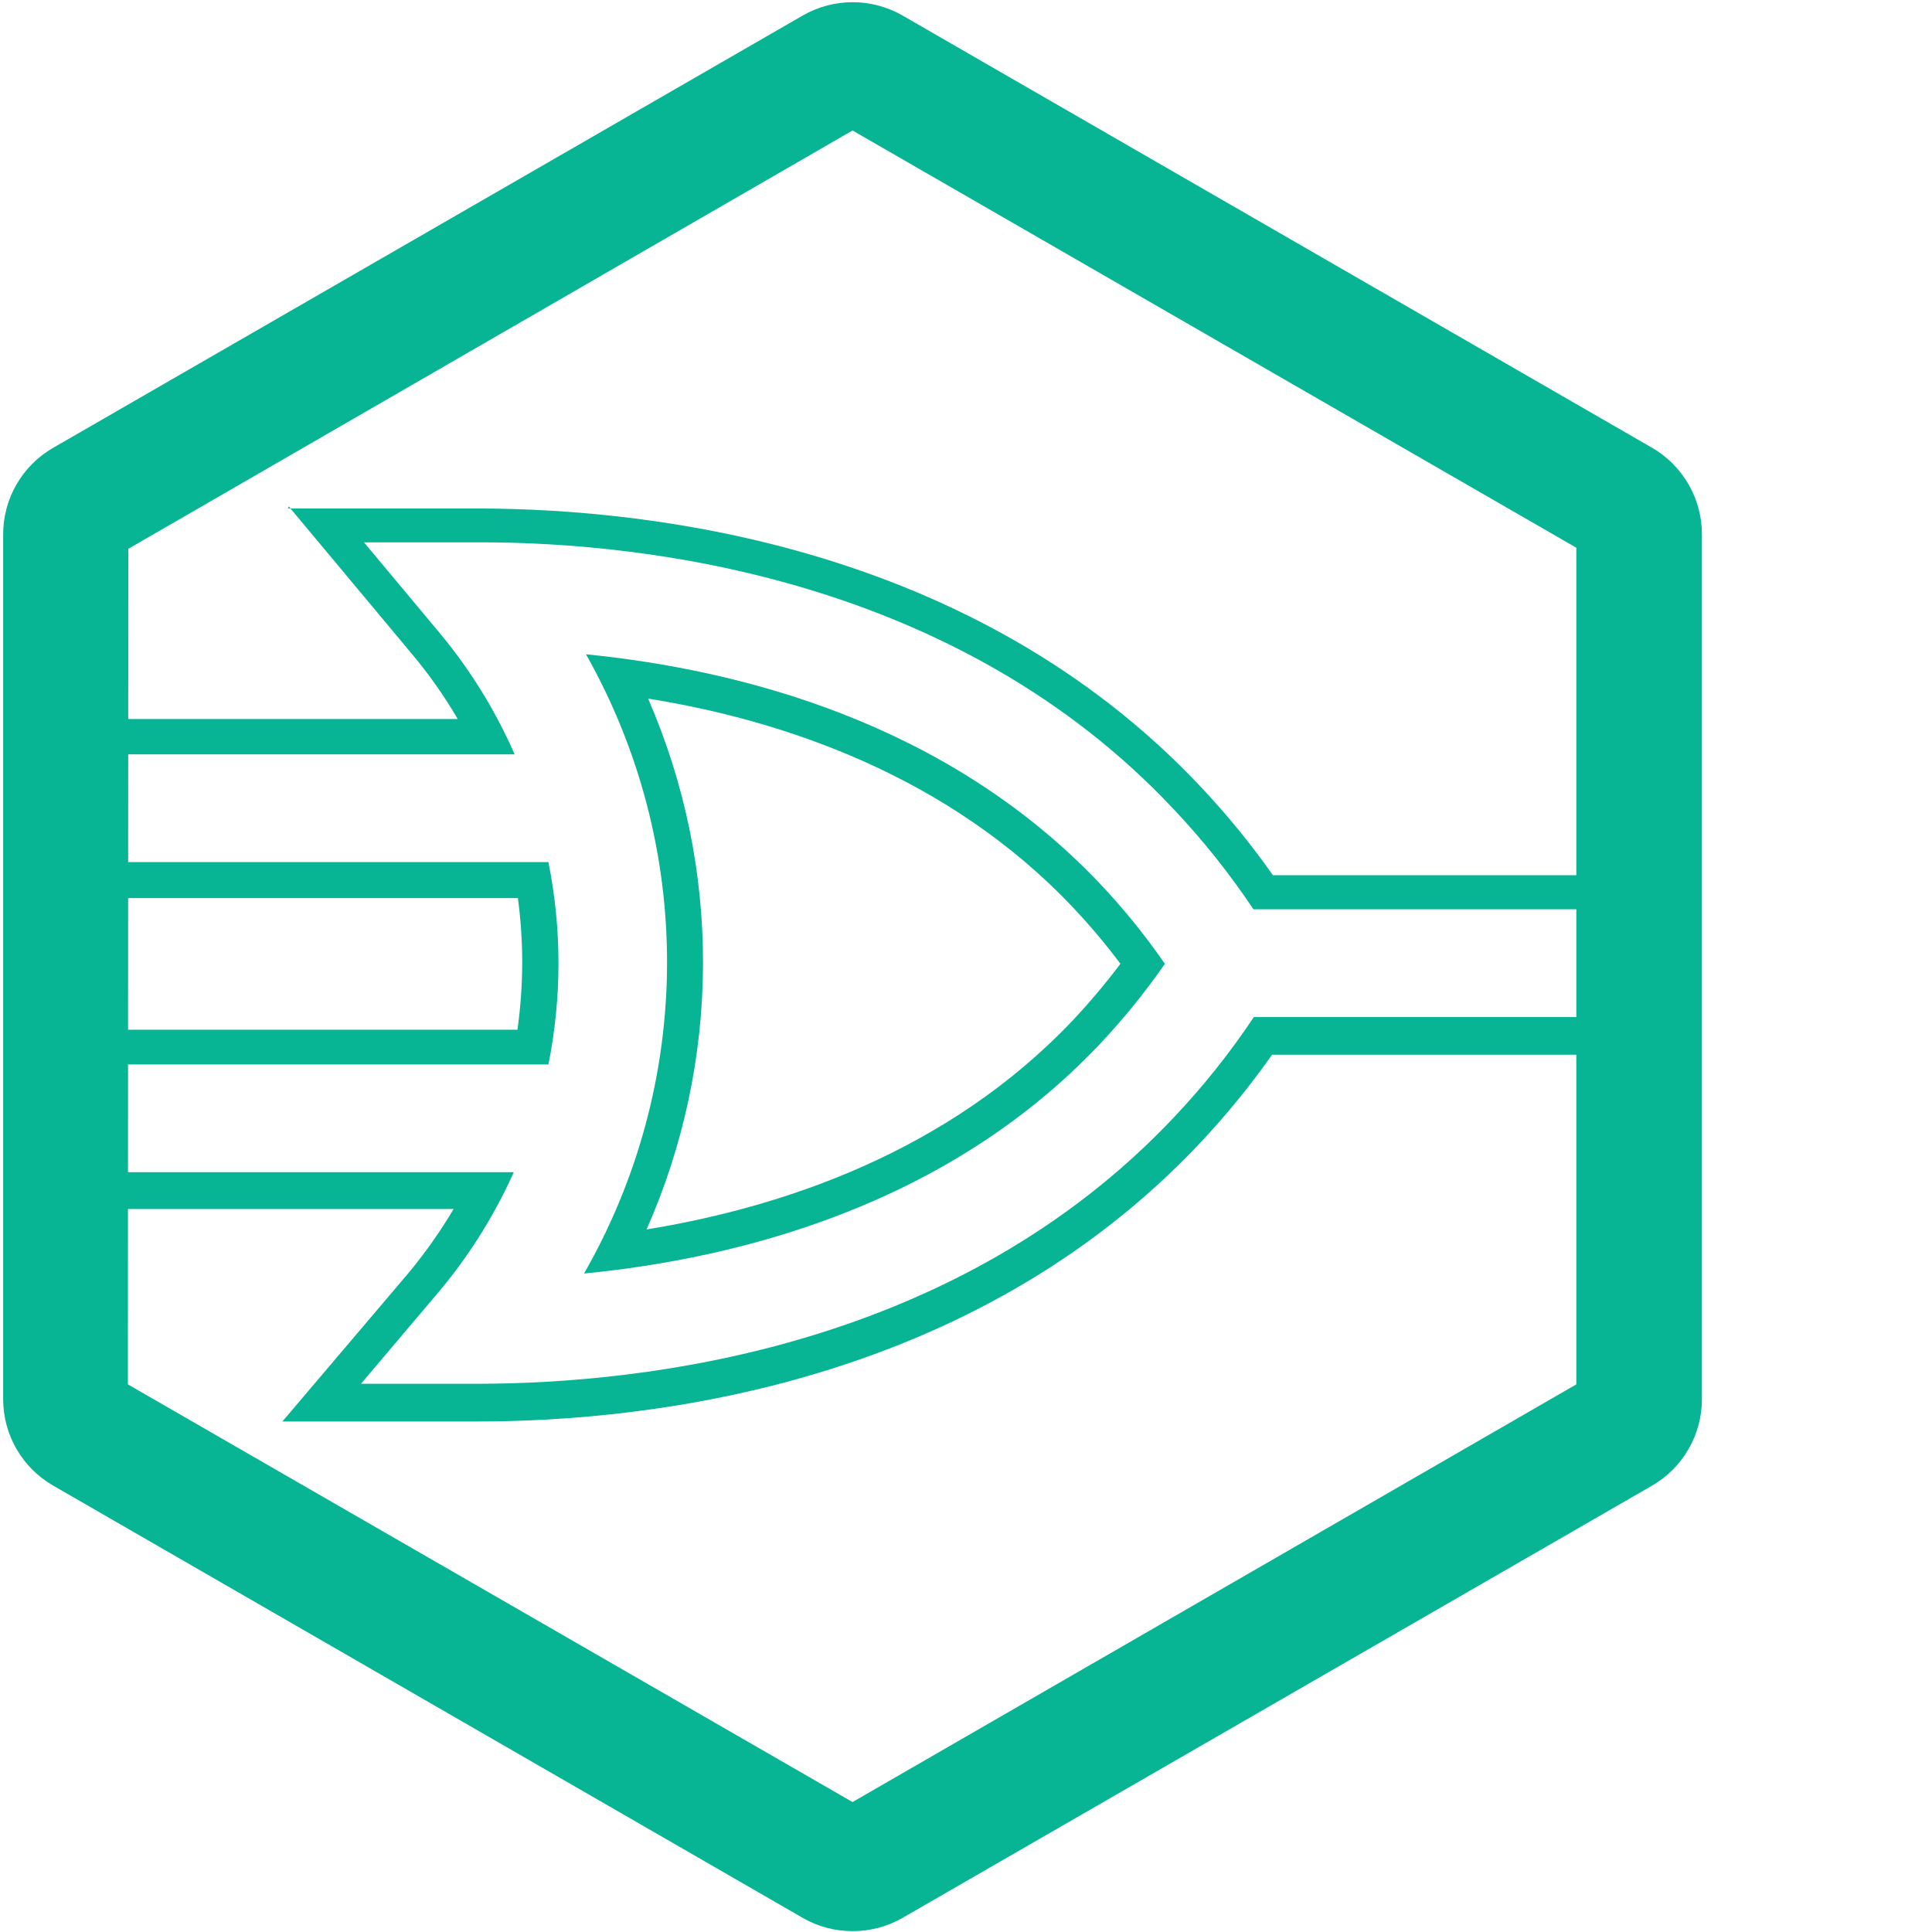<svg width="389" height="389" viewBox="0 0 389 389" fill="none" xmlns="http://www.w3.org/2000/svg">
<path d="M130.492 140.661C157.701 145.013 191.011 156.197 216.069 182.743C219.459 186.331 222.639 190.109 225.593 194.058C222.625 197.996 219.446 201.773 216.069 205.373C190.879 232.006 157.482 243.103 130.185 247.542C137.629 230.701 141.498 212.521 141.551 194.133C141.604 175.746 137.839 157.544 130.492 140.661ZM117.985 131.74C128.754 150.796 134.376 172.287 134.307 194.131C134.237 215.975 128.479 237.431 117.59 256.419C148.749 253.373 190.66 242.754 221.38 210.29C226.172 205.214 230.572 199.788 234.545 194.058C230.583 188.32 226.182 182.893 221.38 177.826C190.66 145.492 149.056 134.83 117.985 131.74Z" fill="#07B494"/>
<path d="M73.418 109.196H96.866C130.208 109.196 192.751 116.484 236.335 162.951C242.237 169.203 247.602 175.937 252.374 183.082H328.863V204.775H252.461C247.707 211.907 242.356 218.627 236.465 224.862C192.533 271.546 129.772 278.574 96.256 278.618H72.677L87.888 260.656C94.222 253.217 99.46 244.92 103.447 236.013H17.413L13.054 214.32H110.421C113.122 200.873 113.122 187.027 110.421 173.58H12.924L17.282 151.887H103.622C99.719 142.958 94.553 134.63 88.28 127.157L73.287 109.196H73.418ZM58.12 101.95L68.014 113.794L83.007 131.756C86.421 135.83 89.483 140.184 92.159 144.772H11.529L10.178 150.456L5.819 172.149L4.032 180.826H104.275C104.855 185.14 105.147 189.489 105.147 193.842C105.133 198.356 104.813 202.863 104.188 207.335H3.945L5.732 216.012L10.091 237.705L11.267 243.432H91.331C88.621 248.009 85.546 252.361 82.135 256.447L66.88 274.409L56.856 286.21H96.082C130.949 286.21 195.758 278.835 241.565 230.199C246.839 224.609 251.704 218.65 256.122 212.367H336.055V176.227H256.296C251.883 169.941 247.017 163.982 241.739 158.395C196.15 109.933 131.428 102.514 96.91 102.384H73.462H57.989L58.12 101.95Z" fill="#07B494"/>
<path d="M171.655 388.822C168.142 388.834 164.688 387.918 161.643 386.166L10.69 299.11C7.63 297.348 5.09 294.811 3.324 291.754C1.559 288.697 0.631 285.228 0.635 281.698V107.585C0.631 104.054 1.559 100.586 3.324 97.529C5.09 94.472 7.63 91.934 10.69 90.173L161.643 3.116C164.697 1.364 168.156 0.441 171.676 0.441C175.197 0.441 178.656 1.364 181.709 3.116L332.663 90.173C335.711 91.943 338.241 94.484 339.998 97.54C341.755 100.595 342.678 104.06 342.674 107.585V281.698C342.678 285.223 341.755 288.687 339.998 291.743C338.241 294.799 335.711 297.339 332.663 299.11L181.709 386.166C178.649 387.918 175.181 388.834 171.655 388.822ZM25.75 278.738L171.655 362.835L317.385 278.738V110.283L171.655 26.273L25.837 110.501L25.75 278.738Z" fill="#07B494"/>
</svg>
